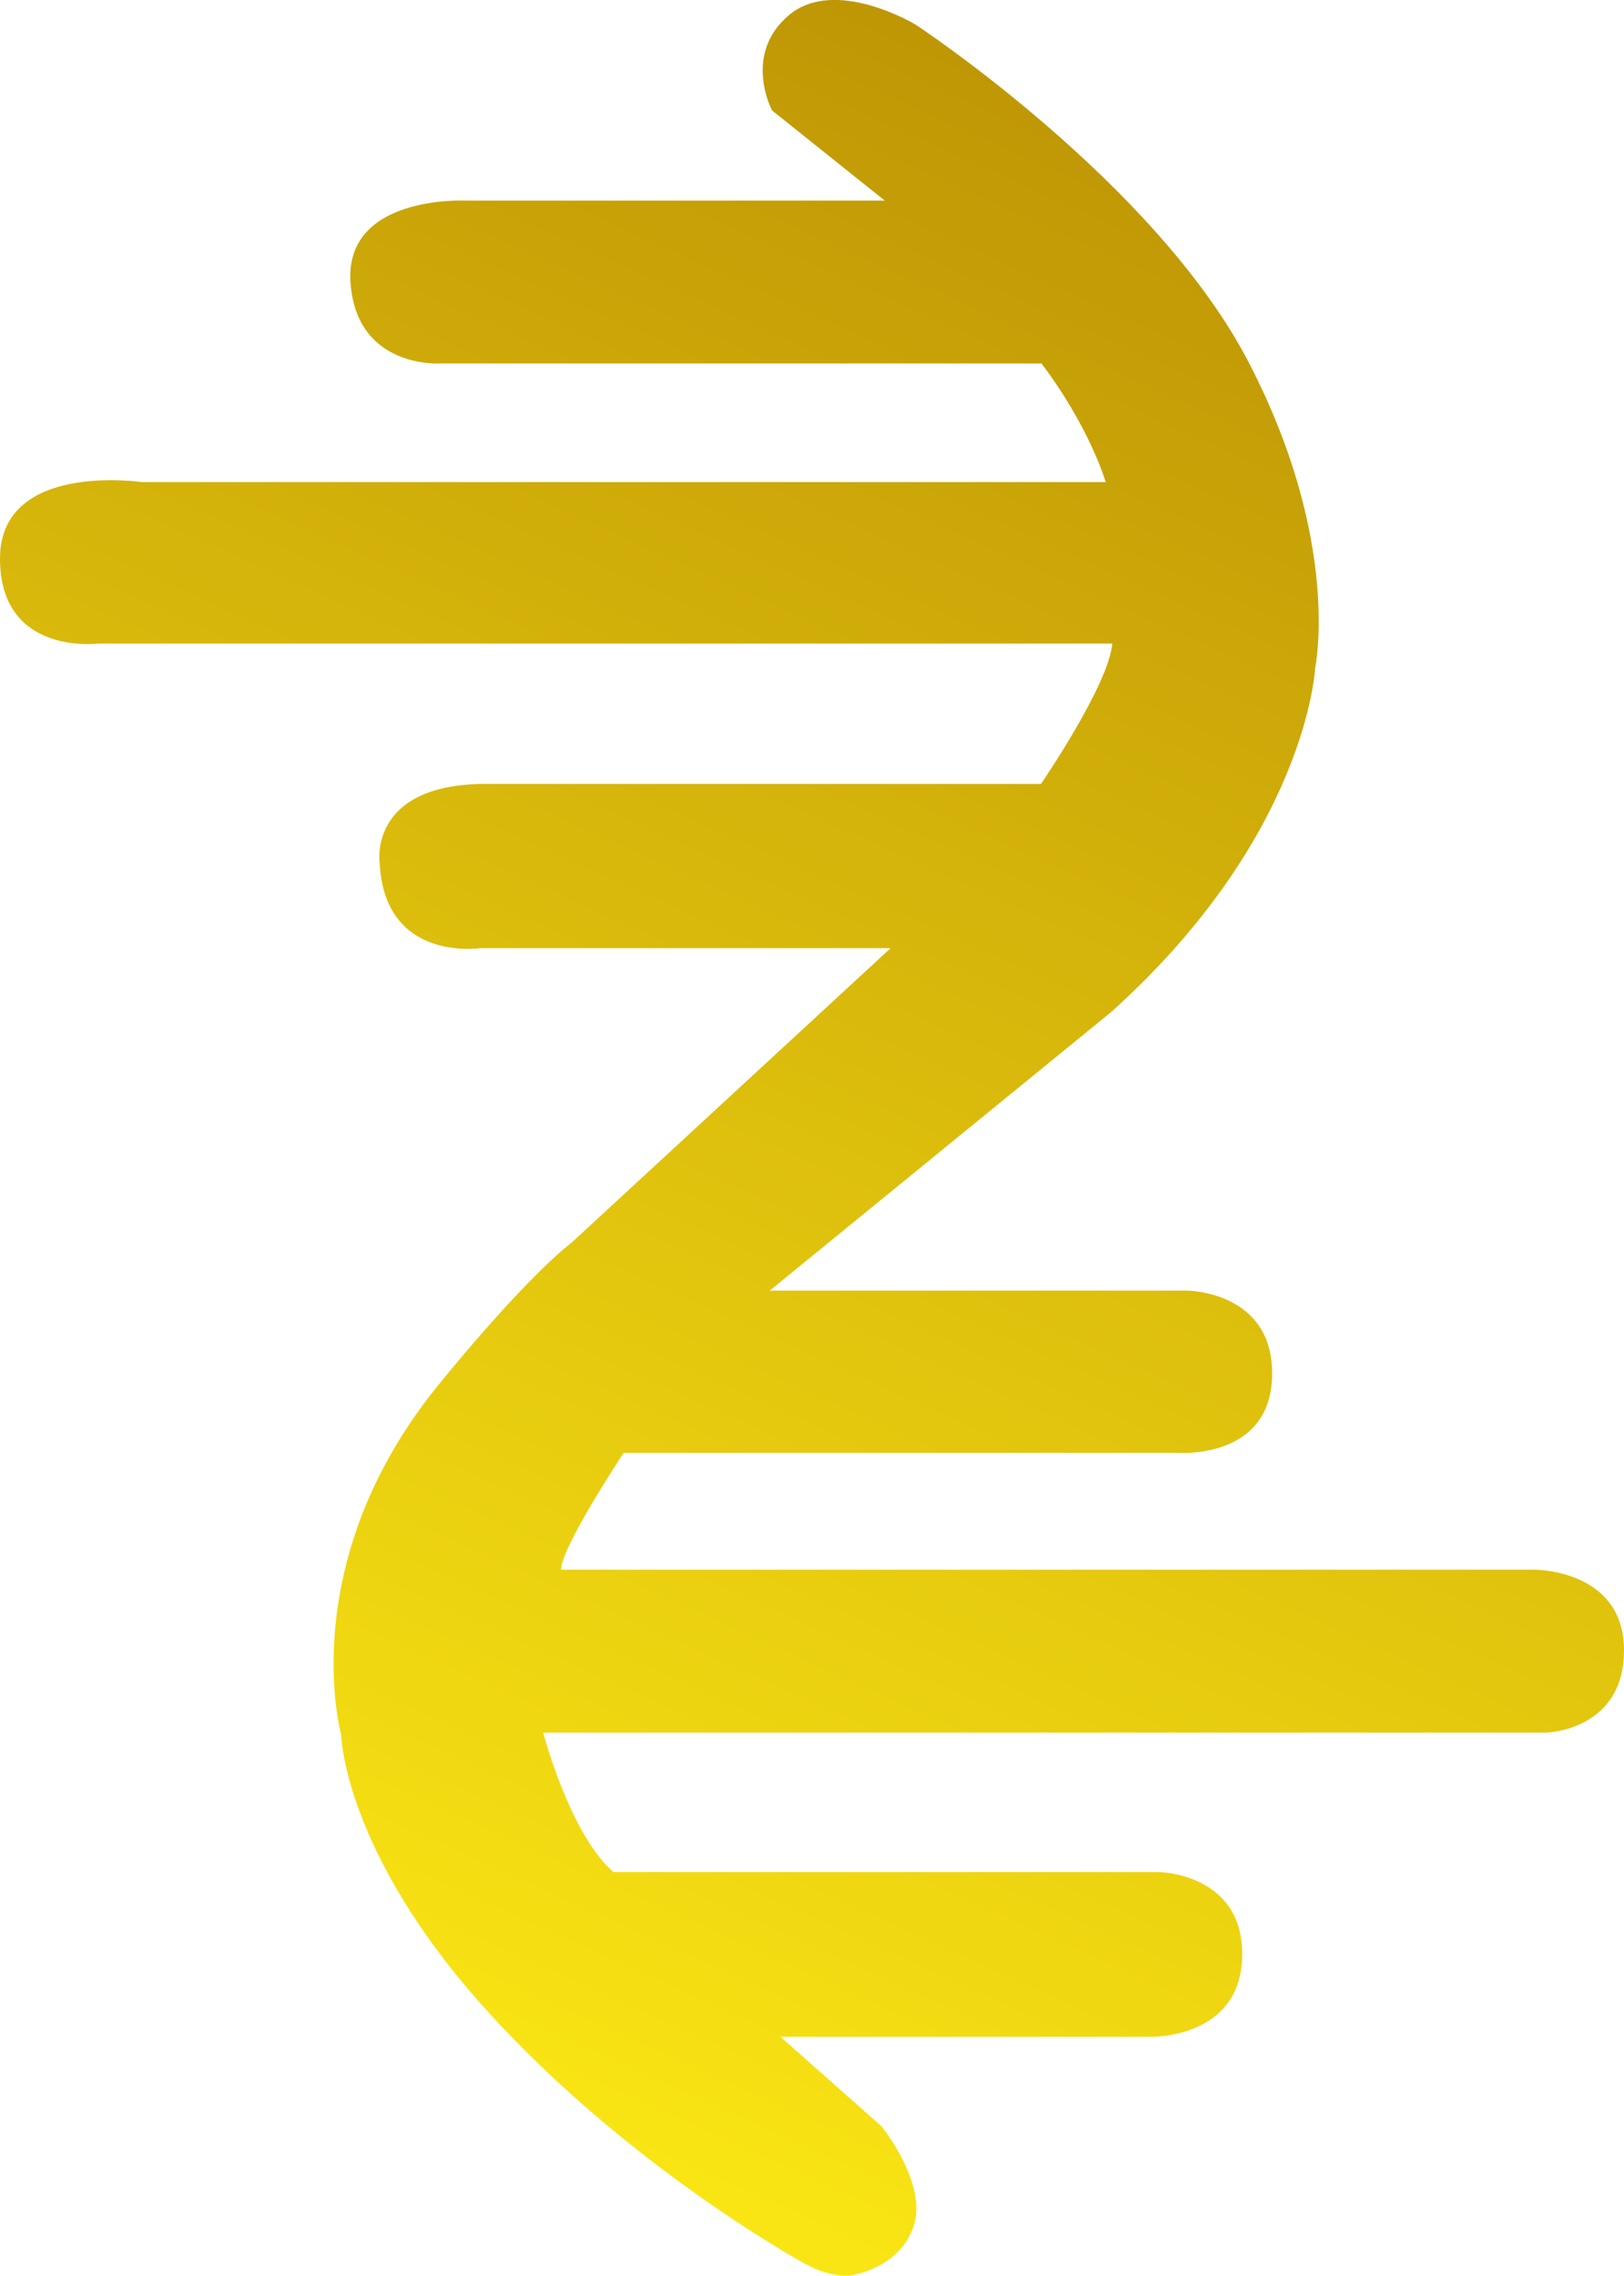 <?xml version="1.0" encoding="UTF-8"?>
<svg id="Livello_2" data-name="Livello 2" xmlns="http://www.w3.org/2000/svg" xmlns:xlink="http://www.w3.org/1999/xlink" viewBox="0 0 449.79 630.2">
  <defs>
    <style>
      .cls-1 {
        fill: url(#Sfumatura_senza_nome_15);
      }
    </style>
    <linearGradient id="Sfumatura_senza_nome_15" data-name="Sfumatura senza nome 15" x1="85.27" y1="616.68" x2="424.83" y2="-137.99" gradientUnits="userSpaceOnUse">
      <stop offset="0" stop-color="#ffec15"/>
      <stop offset="1" stop-color="#aa7b00"/>
    </linearGradient>
  </defs>
  <g id="Livello_2-2" data-name="Livello 2">
    <path class="cls-1" d="M222.85,626.81s-48.62-26.5-88.21-70.3c-39.59-43.8-40.17-76.26-40.17-76.26,0,0-13.02-46.65,26.05-95.63,0,0,23.32-29.16,37.9-40.62l88.24-81.44h-113.83s-26.3,3.89-27.67-23.52c0,0-3.3-21.19,27.79-21.96h155.36s18.79-27.41,19.76-38.87H27.22S0,181.7,0,154.69s39.27-21.19,39.27-21.19H306.24s-4.31-14.97-17.78-32.85H121.95s-23.32,1.55-24.88-22.55c-1.55-24.1,31.62-22.55,31.62-22.55h116.36l-31.23-24.98s-8.21-15.45,4.64-26.34c12.85-10.88,35.14,2.59,35.14,2.59,0,0,66.34,43.67,92.2,93.43,25.85,49.76,18.46,84.61,18.46,84.61,0,0-2.07,46.39-56.5,95.37l-94.59,77.16h115.58s24.1,.06,23.58,23.65c-.52,23.58-26.69,21.25-26.69,21.25H172.74s-17.36,26.17-17.36,32.39H425.29s24.5,0,24.5,22.29-21.52,22.81-21.52,22.81H150.45s7.26,27.99,19.44,38.61h151.09s23.45,.32,23.06,23.26c-.39,22.94-25.27,22.35-25.27,22.35h-102.63l27.99,24.78s13.02,16.04,8.84,27.89c-4.18,11.86-17.78,13.48-17.78,13.48,0,0-5.75,.46-12.34-3.38Z"/>
  </g>
</svg>